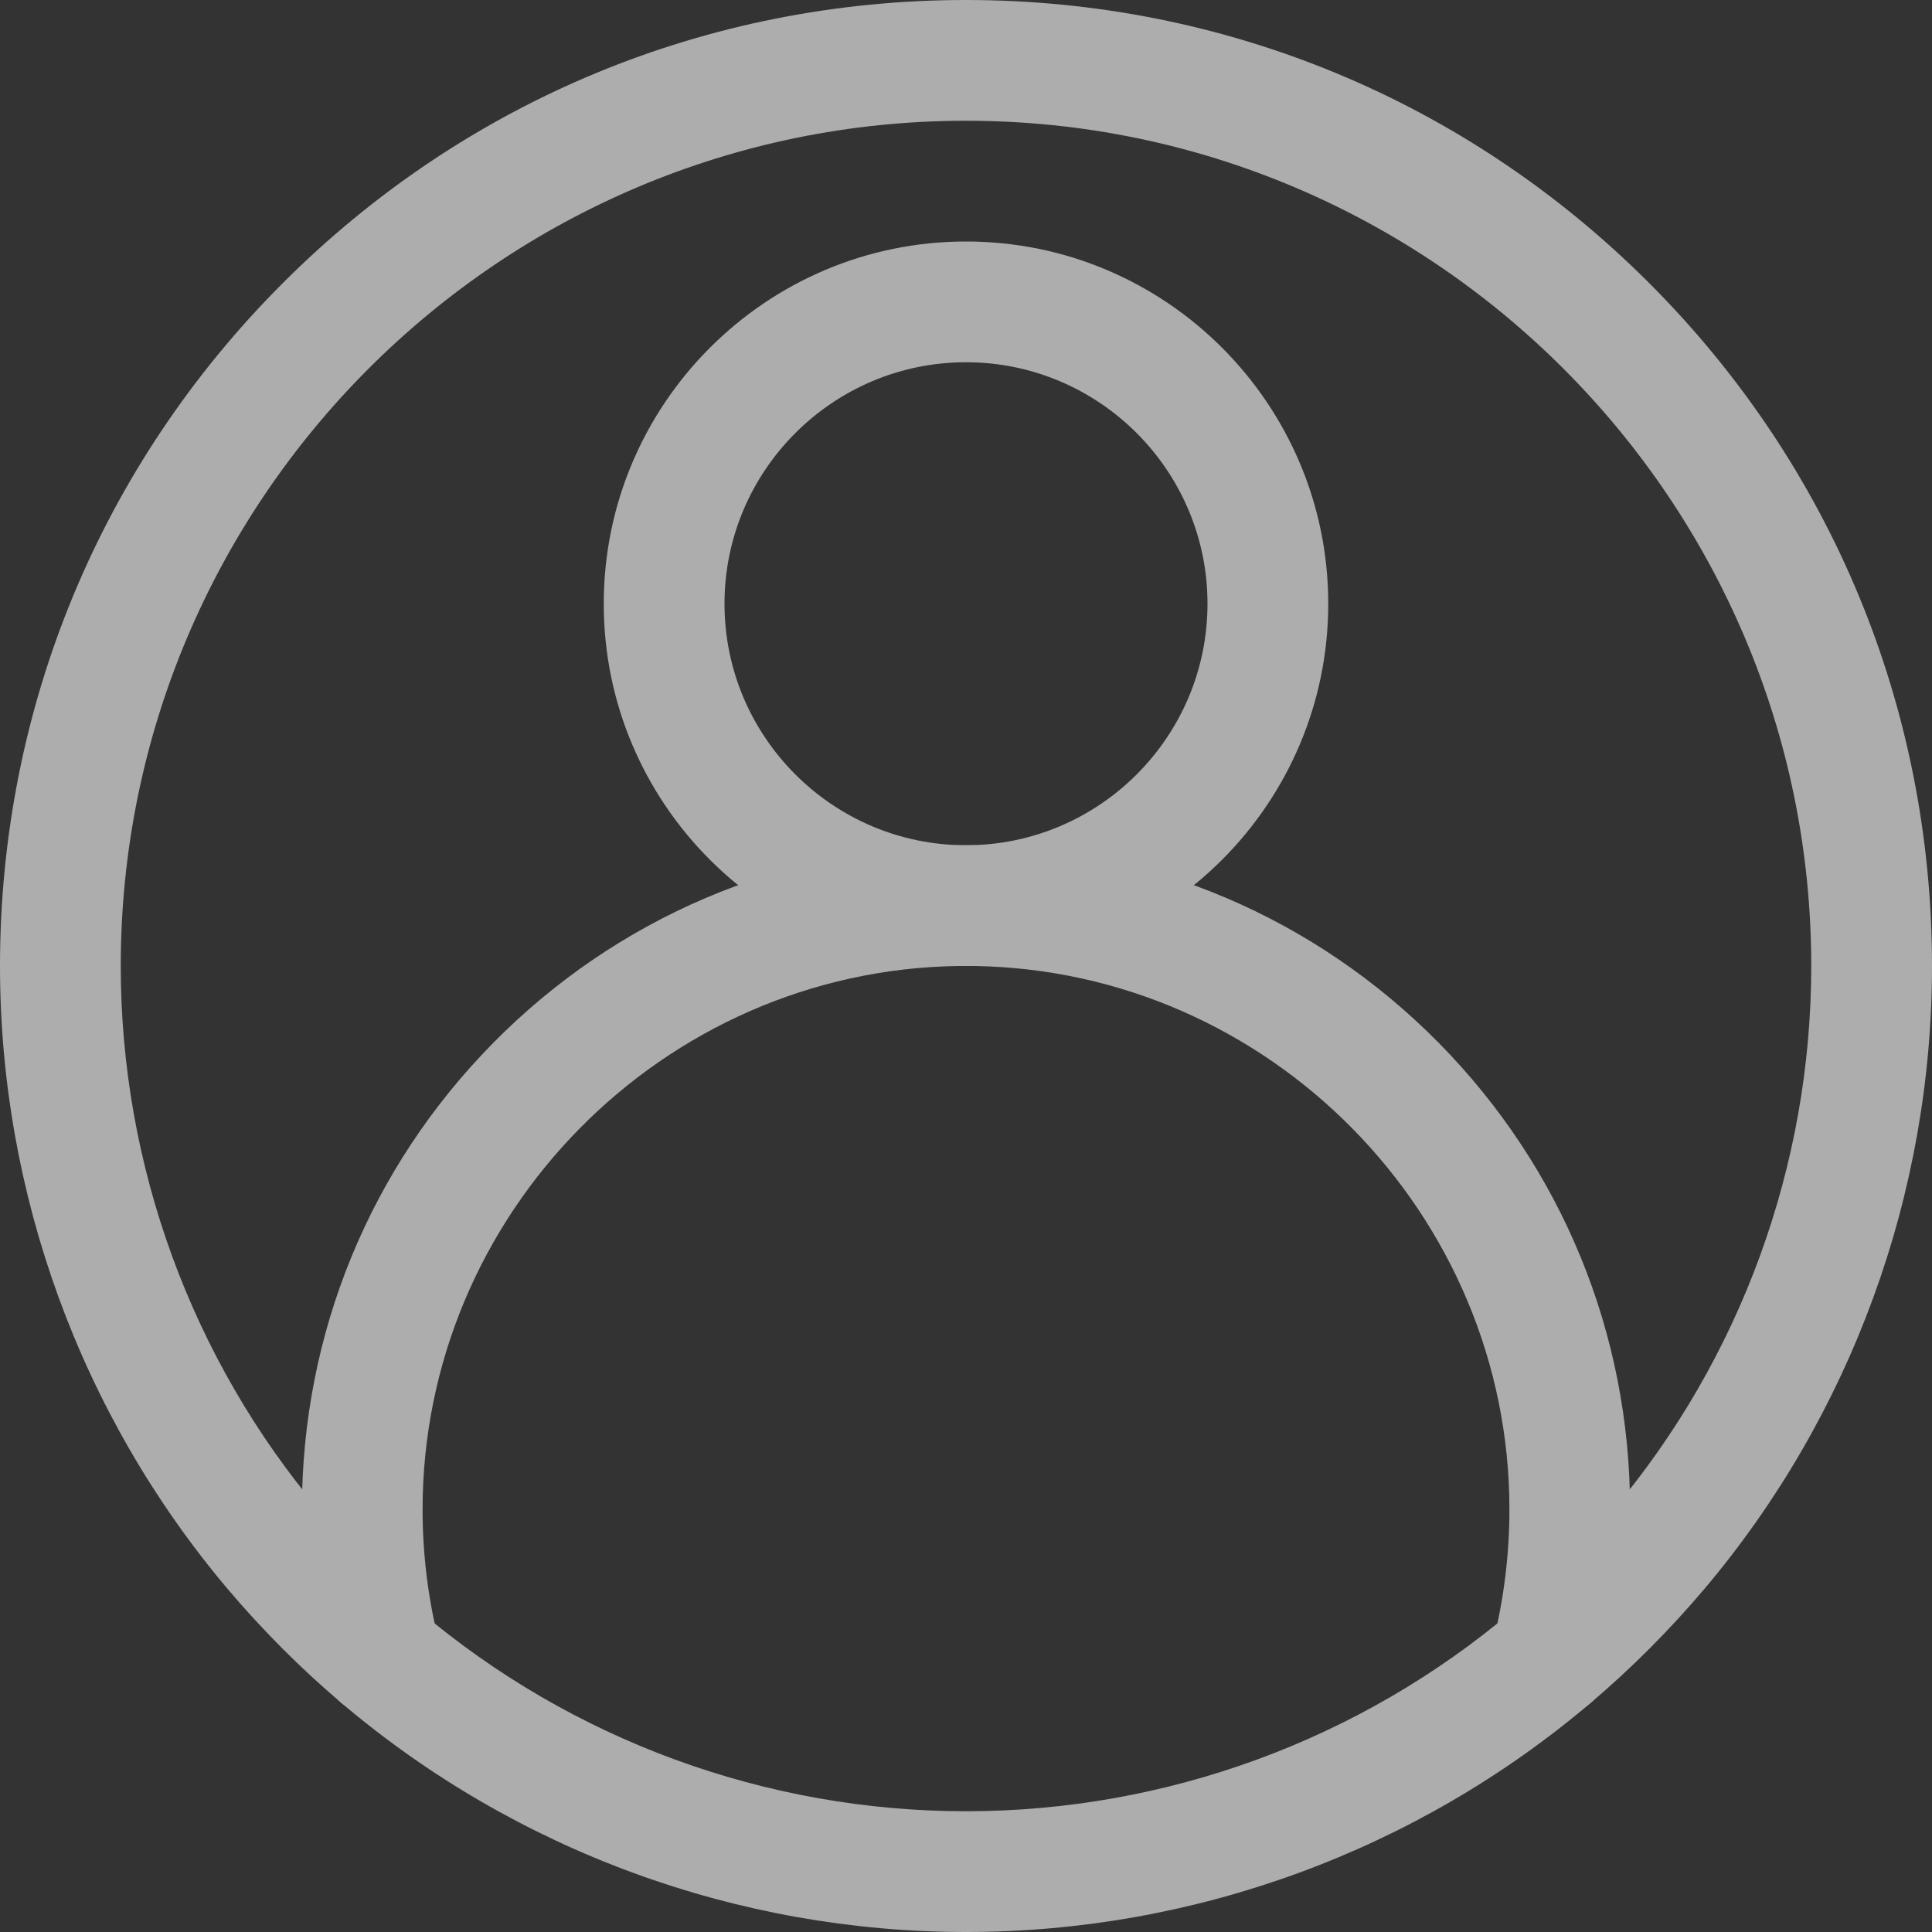 <svg width="22" height="22" viewBox="0 0 22 22" fill="none" xmlns="http://www.w3.org/2000/svg">
<rect x="0" y="0" width="22" height="22" fill="#333333" stroke="none"/>
<g opacity="0.6">
<path d="M11 22C8.395 22 5.869 21.073 3.887 19.391C3.421 18.996 2.985 18.558 2.589 18.09C0.919 16.111 0 13.593 0 11C0 8.062 1.144 5.299 3.222 3.222C5.299 1.144 8.062 0 11 0C13.938 0 16.701 1.144 18.778 3.222C20.856 5.299 22 8.062 22 11C22 13.593 21.081 16.111 19.411 18.09C19.015 18.558 18.579 18.996 18.113 19.391C16.131 21.073 13.605 22 11 22ZM11 1.375C5.693 1.375 1.375 5.693 1.375 11C1.375 13.269 2.179 15.472 3.64 17.203C3.986 17.613 4.369 17.997 4.776 18.343C6.511 19.814 8.721 20.625 11 20.625C13.279 20.625 15.489 19.814 17.224 18.343C17.631 17.997 18.014 17.613 18.36 17.203C19.821 15.472 20.625 13.269 20.625 11C20.625 5.693 16.307 1.375 11 1.375Z" fill="white"/>
<path d="M11 11C8.725 11 6.875 9.15 6.875 6.875C6.875 4.6 8.725 2.75 11 2.75C13.275 2.75 15.125 4.6 15.125 6.875C15.125 9.15 13.275 11 11 11ZM11 4.125C9.484 4.125 8.25 5.359 8.25 6.875C8.25 8.391 9.484 9.625 11 9.625C12.516 9.625 13.75 8.391 13.75 6.875C13.75 5.359 12.516 4.125 11 4.125Z" fill="white"/>
<path d="M17.669 19.554C17.613 19.554 17.557 19.548 17.501 19.534C17.133 19.441 16.909 19.068 17.002 18.699C17.125 18.208 17.188 17.699 17.188 17.188C17.188 13.824 14.453 11.049 11.091 11L11 11L10.909 11C7.547 11.049 4.812 13.824 4.812 17.188C4.812 17.699 4.875 18.208 4.999 18.699C5.091 19.068 4.867 19.441 4.499 19.534C4.131 19.626 3.757 19.402 3.665 19.034C3.514 18.433 3.438 17.812 3.438 17.188C3.438 15.186 4.212 13.3 5.617 11.875C7.022 10.452 8.895 9.653 10.893 9.626C10.896 9.625 10.899 9.625 10.902 9.625L11 9.625L11.098 9.625C11.101 9.625 11.104 9.625 11.107 9.625C13.105 9.653 14.978 10.452 16.383 11.875C17.788 13.3 18.562 15.186 18.562 17.188C18.562 17.812 18.486 18.433 18.335 19.034C18.257 19.346 17.977 19.554 17.669 19.554Z" fill="white"/>
</g>
</svg>

